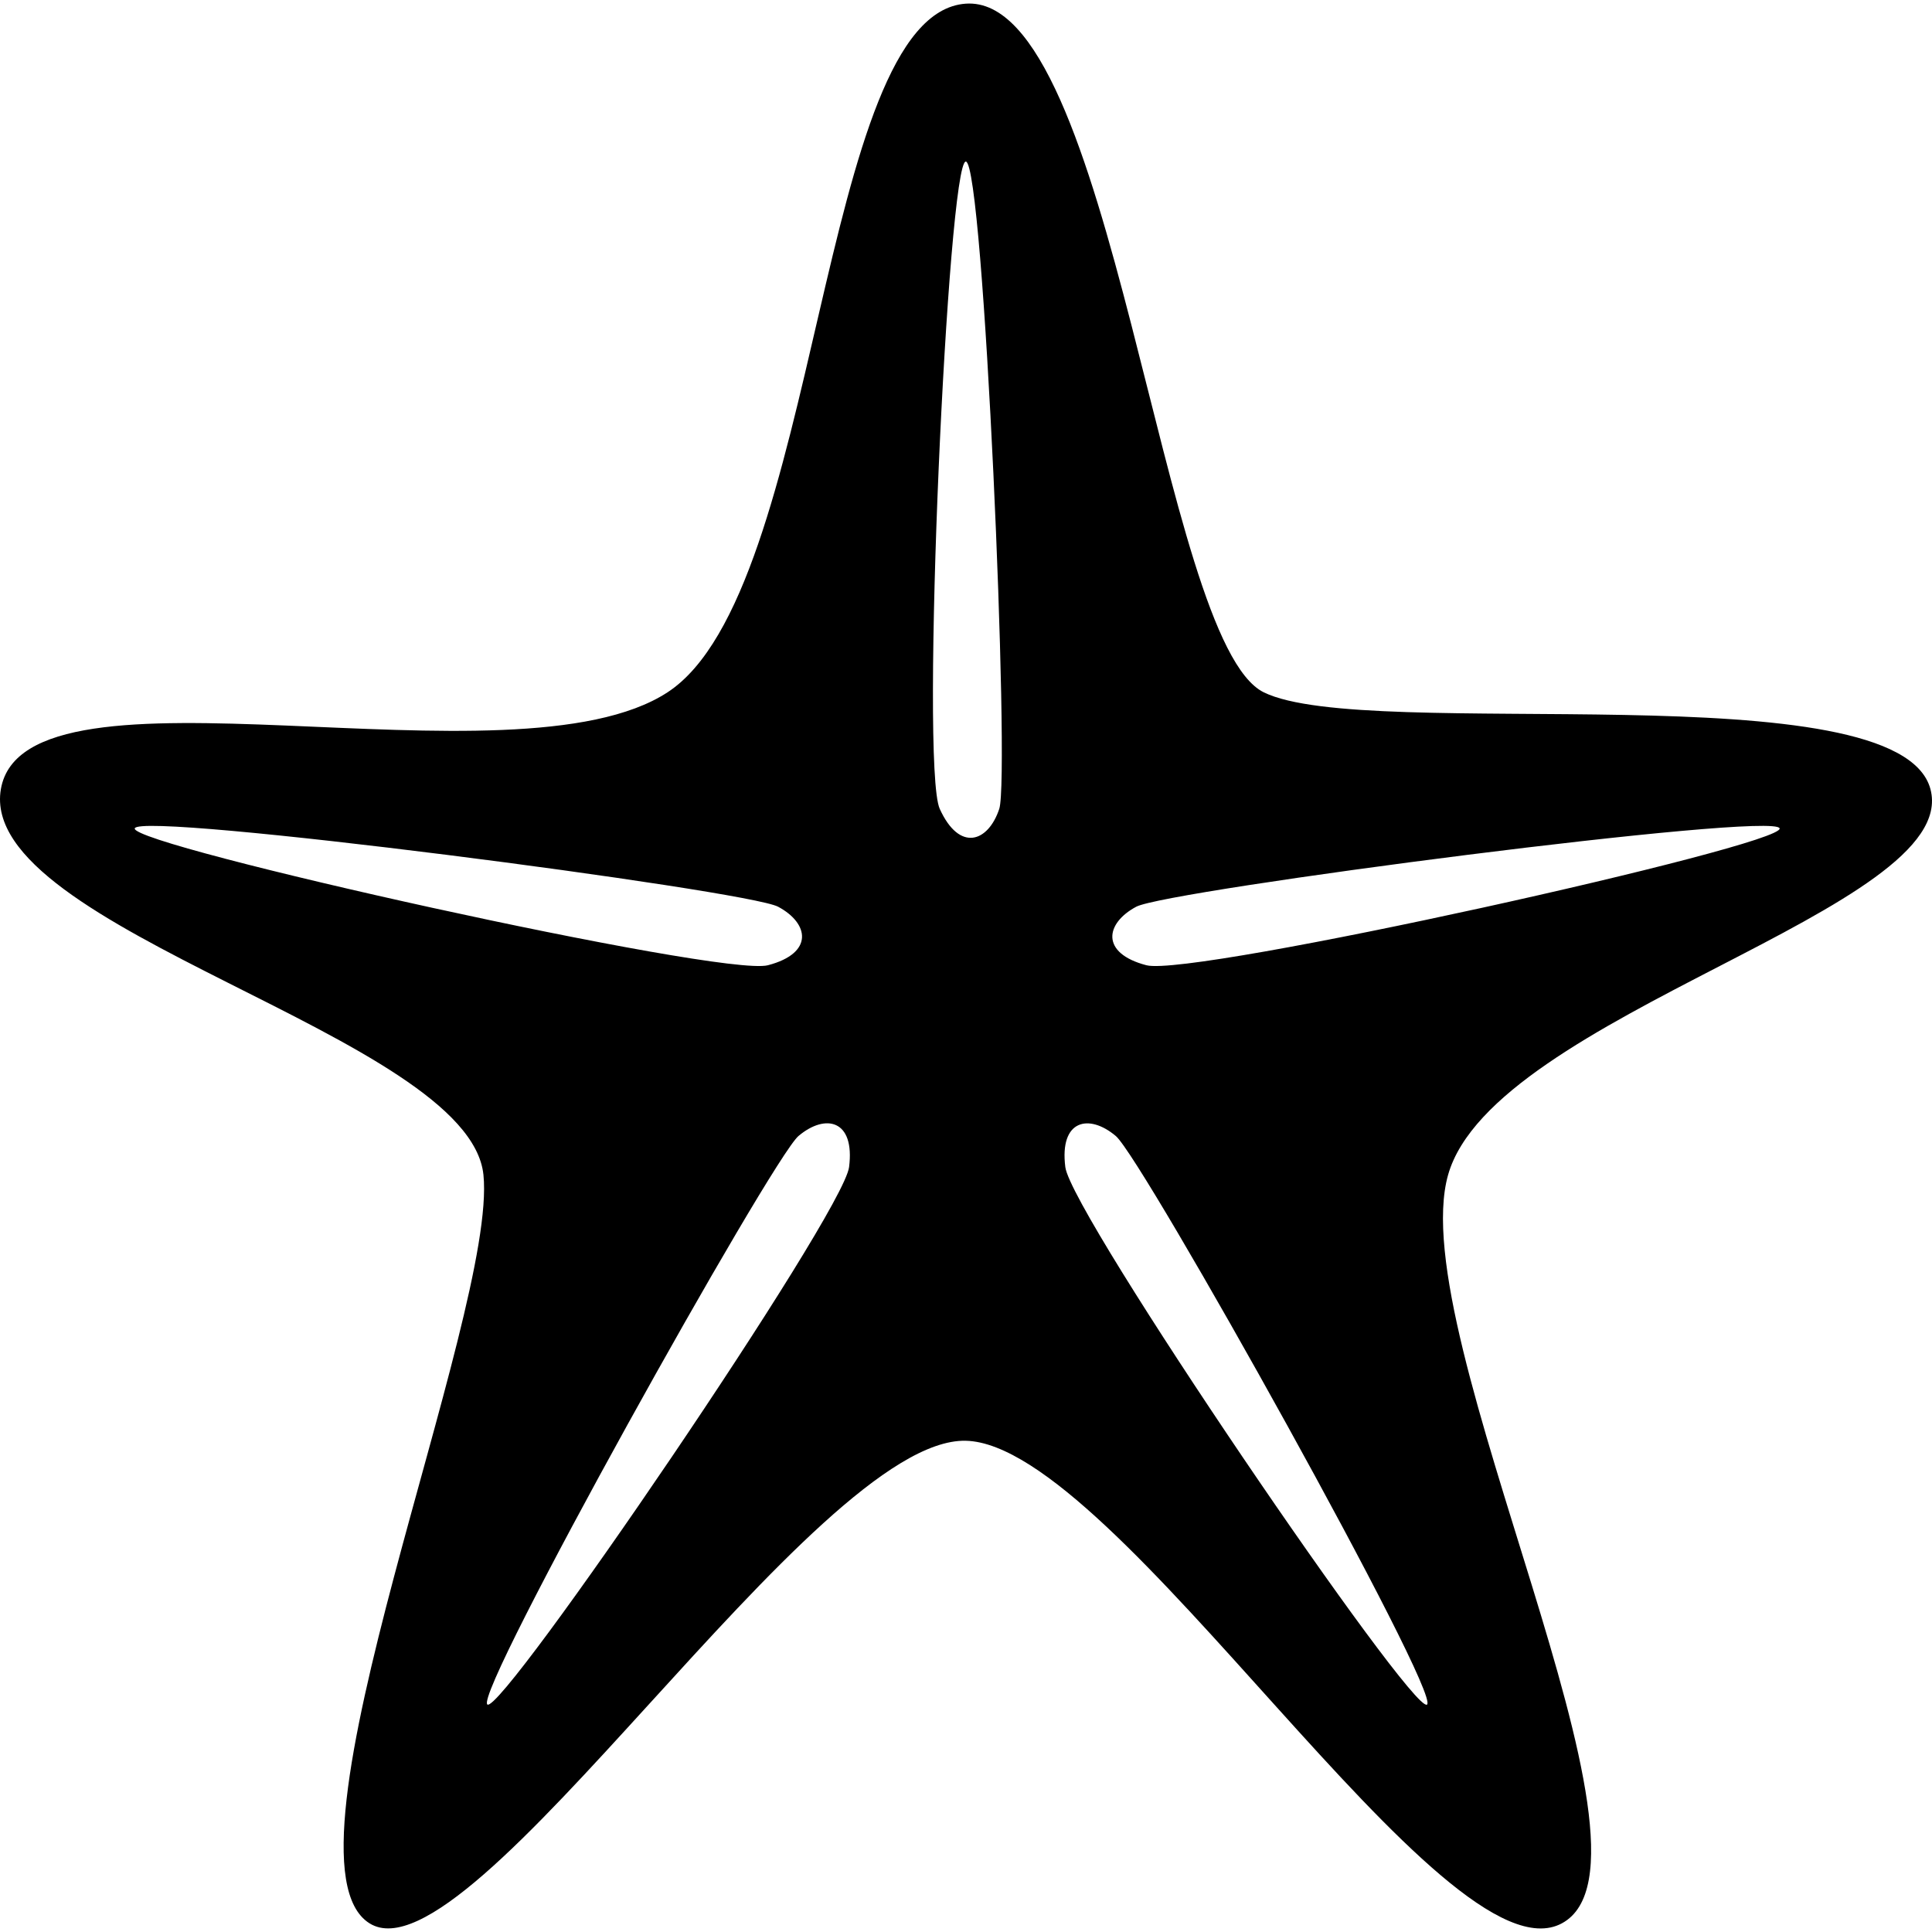 <?xml version="1.0" encoding="iso-8859-1"?>
<!-- Generator: Adobe Illustrator 16.0.0, SVG Export Plug-In . SVG Version: 6.00 Build 0)  -->
<!DOCTYPE svg PUBLIC "-//W3C//DTD SVG 1.1//EN" "http://www.w3.org/Graphics/SVG/1.1/DTD/svg11.dtd">
<svg version="1.1" id="Capa_1" xmlns="http://www.w3.org/2000/svg" xmlns:xlink="http://www.w3.org/1999/xlink" x="0px" y="0px"
	 width="164.855px" height="164.855px" viewBox="0 0 164.855 164.855" style="enable-background:new 0 0 164.855 164.855;"
	 xml:space="preserve">
<g>
	<g>
		<path d="M164.722,67.333c-2.731-10.217-48.061-3.904-56.892-8.261C99.006,54.713,95.022-0.583,82.403,0.313
			c-12.631,0.896-12.324,50.194-25.44,58.759c-13.116,8.565-54.813-3.753-56.888,8.261c-2.078,12.022,39.954,21.039,41.177,32.914
			c1.208,11.868-18.359,58.457-9.723,63.866c8.626,5.414,37.95-41.477,50.88-41.175c12.921,0.302,40.867,46.589,50.868,41.175
			c10.007-5.409-13.606-50.189-9.712-63.866C127.443,86.569,167.447,77.555,164.722,67.333z M11.497,70.687
			c0.337-1.496,52.251,5.272,54.896,6.682c2.646,1.41,3.086,3.963-0.872,4.995C61.564,83.386,11.175,72.17,11.497,70.687z
			 M41.589,145.446c-1.259-0.862,24.255-46.583,26.548-48.516c2.293-1.933,4.829-1.4,4.314,2.654
			C71.932,103.645,42.848,146.297,41.589,145.446z M85.266,69.017c-0.939,2.843-3.39,3.721-5.08,0
			c-1.688-3.73,0.703-55.298,2.229-55.23C83.945,13.858,86.197,66.165,85.266,69.017z M90.903,99.59
			c-0.518-4.055,2.021-4.587,4.309-2.654c2.299,1.933,27.81,47.653,26.551,48.516C120.498,146.297,91.417,103.645,90.903,99.59z
			 M97.824,82.364c-3.954-1.032-3.511-3.585-0.869-4.995c2.643-1.41,54.557-8.184,54.899-6.682
			C152.179,72.17,101.784,83.386,97.824,82.364z"/>
	</g>
</g>
<g>
</g>
<g>
</g>
<g>
</g>
<g>
</g>
<g>
</g>
<g>
</g>
<g>
</g>
<g>
</g>
<g>
</g>
<g>
</g>
<g>
</g>
<g>
</g>
<g>
</g>
<g>
</g>
<g>
</g>
</svg>
